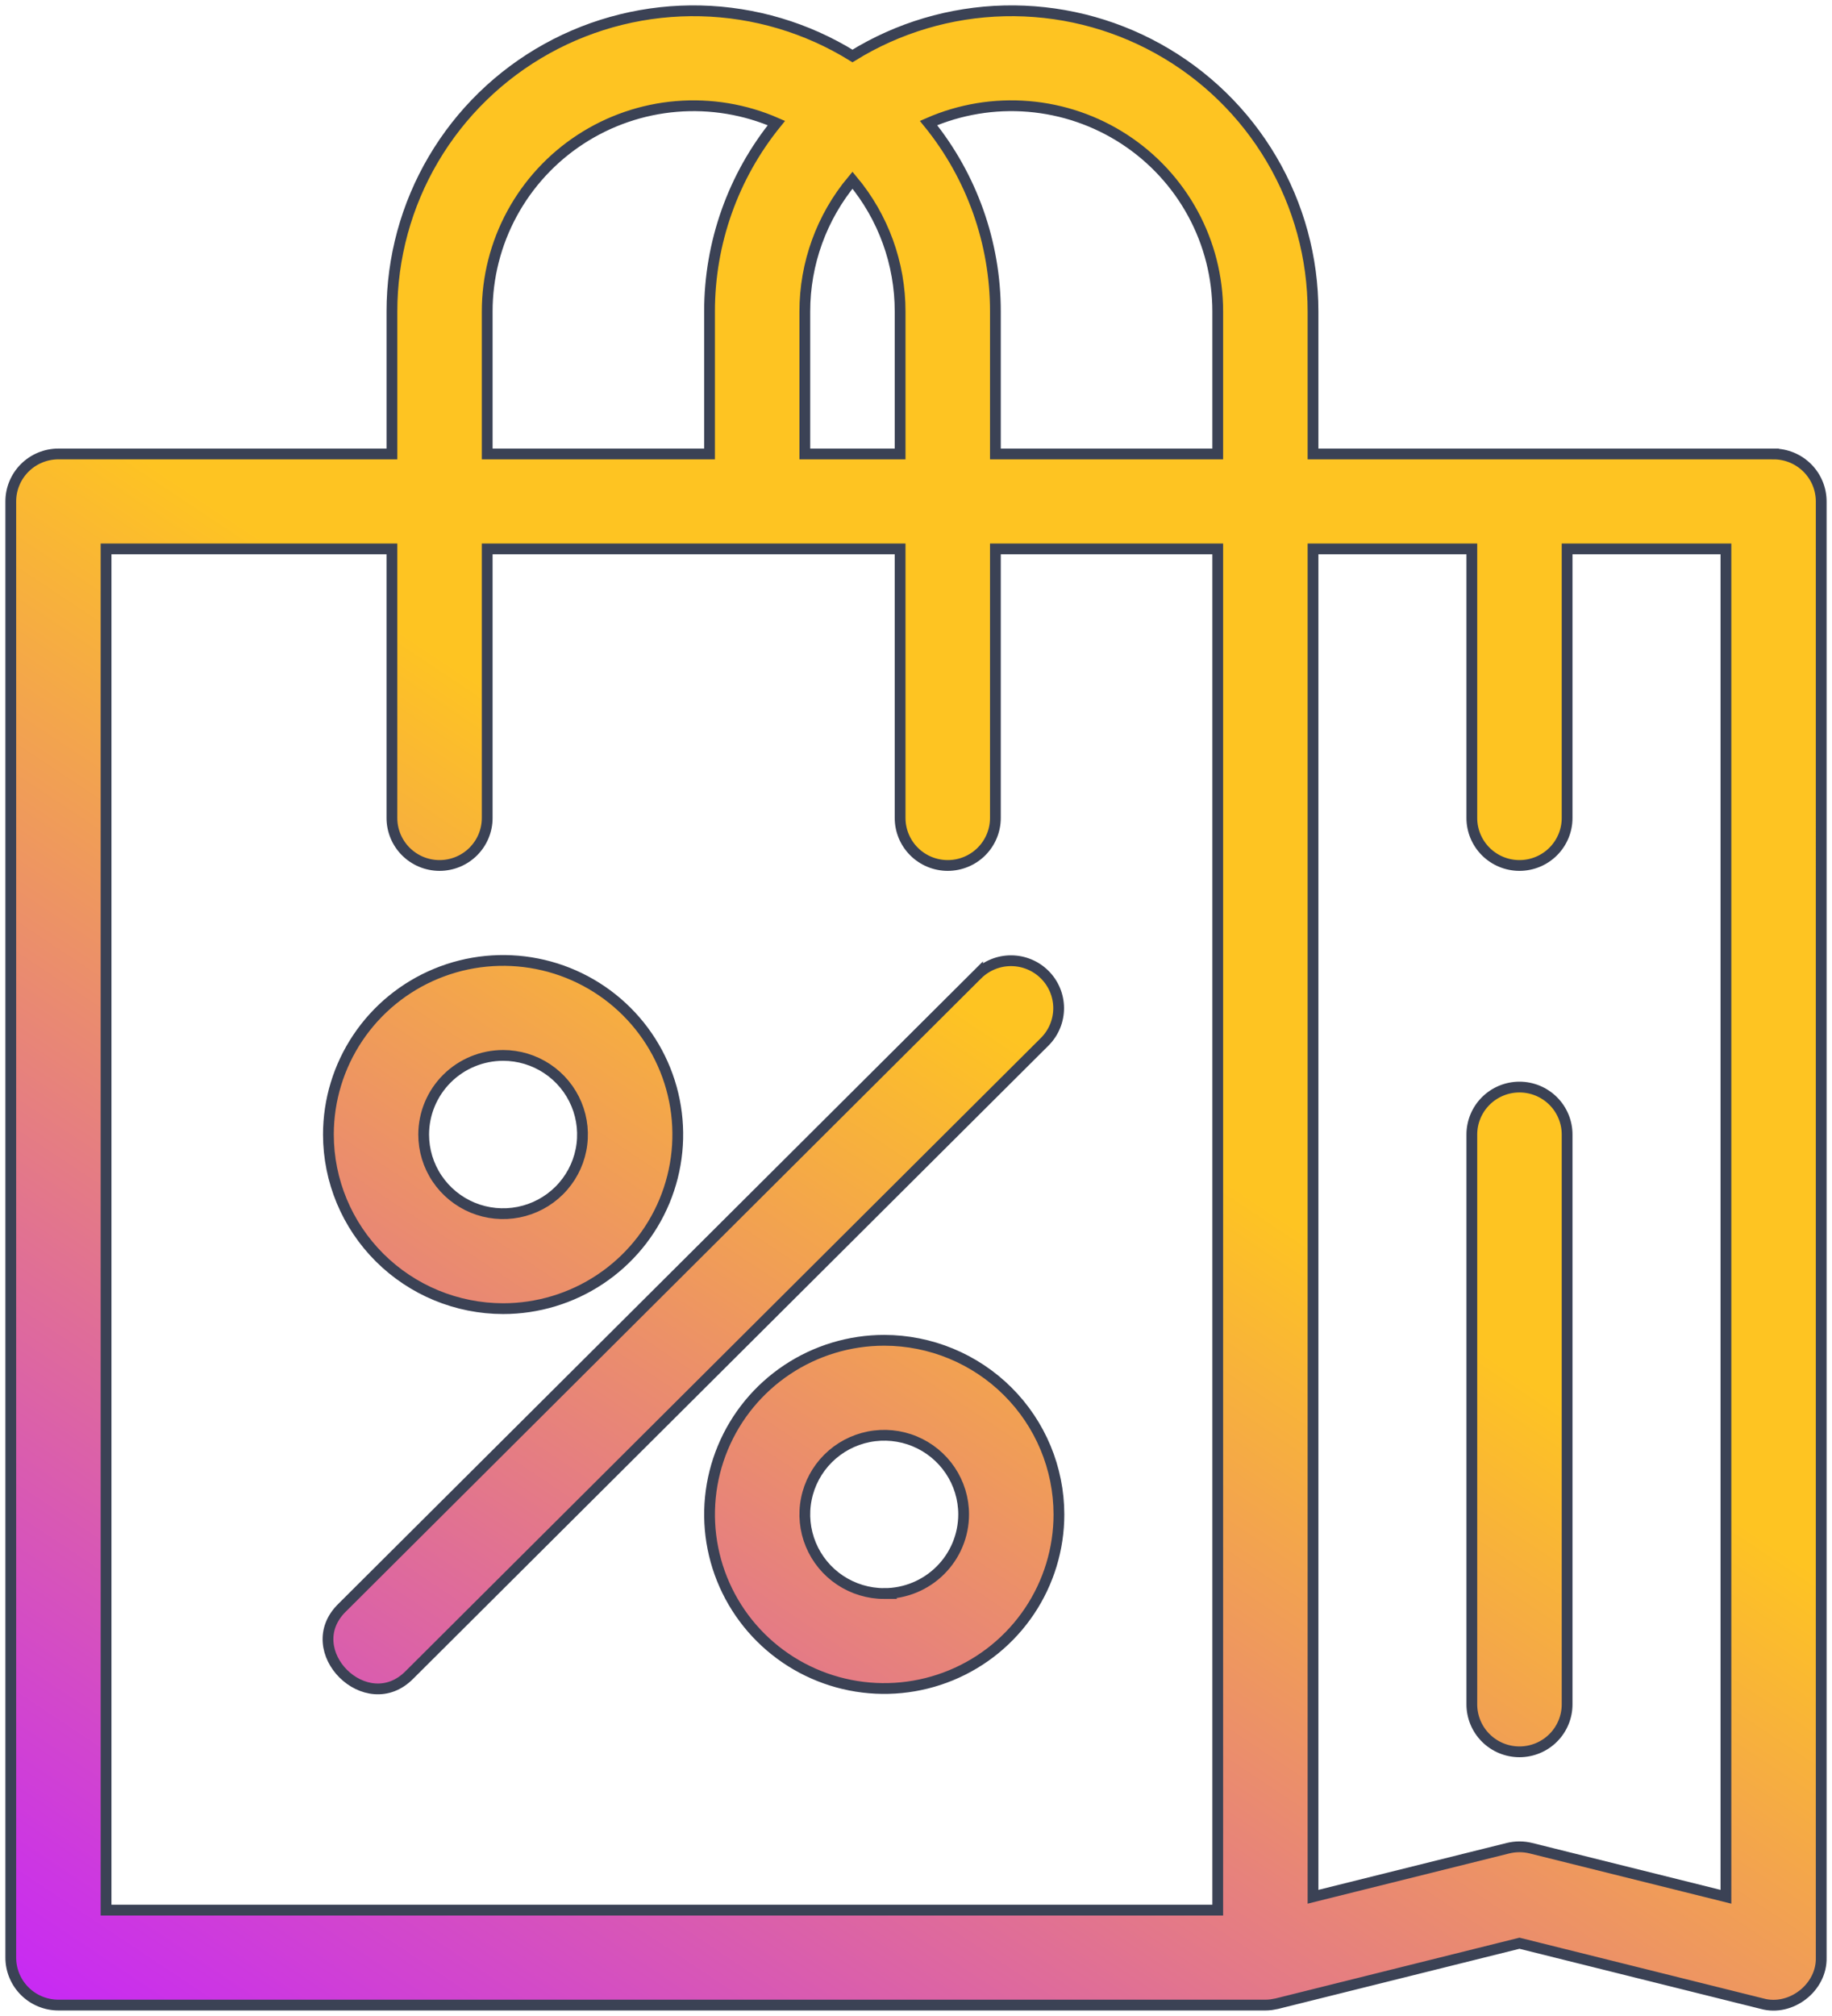 <svg fill="none" xmlns="http://www.w3.org/2000/svg" viewBox="0 0 170 187">
  <path d="M164.578 42.108h-42.737V28.895c.003-4.97-1.327-9.851-3.854-14.136-2.527-4.286-6.157-7.82-10.516-10.238-4.359-2.418-9.287-3.63-14.275-3.513-4.987.118-9.853 1.562-14.091 4.183-4.239-2.621-9.104-4.065-14.091-4.183-4.987-.118-9.916 1.095-14.275 3.513-4.359 2.418-7.99 5.952-10.516 10.238-2.527 4.286-3.857 9.166-3.854 14.136v13.213H5.421c-1.173 0-2.297.464-3.126 1.29C1.466 44.224 1 45.344 1 46.513V181.582c0 1.168.466 2.289 1.295 3.115.829.826 1.954 1.29 3.126 1.29H117.42c.169-.001.338-.011.506-.031.043-.005.086-.014.13-.02.127-.018.252-.041.375-.069.02-.005.041-.007.061-.012l22.507-5.605 22.506 5.605c2.68.745 5.569-1.494 5.494-4.273V46.513c0-.578-.115-1.151-.337-1.685-.222-.534-.548-1.02-.958-1.429-.411-.409-.898-.733-1.435-.955-.536-.221-1.111-.335-1.691-.335zm-51.579-13.213v13.213H92.368V28.895c.005-6.363-2.185-12.535-6.203-17.482 2.915-1.273 6.103-1.802 9.274-1.539 3.172.263 6.228 1.309 8.892 3.045 2.663 1.735 4.851 4.105 6.364 6.894 1.514 2.789 2.306 5.91 2.304 9.081zM79.105 16.714c2.86 3.419 4.425 7.73 4.421 12.181v13.213h-8.842V28.895c-.004-4.451 1.561-8.762 4.421-12.181zM45.21 28.895c-.002-3.171.79-6.292 2.304-9.081 1.514-2.789 3.701-5.159 6.365-6.894 2.664-1.735 5.72-2.782 8.891-3.045 3.172-.263 6.359.266 9.274 1.539-4.018 4.947-6.207 11.118-6.203 17.482v13.213H45.21V28.895zM9.842 177.178V50.917H36.368v24.959c0 1.168.466 2.288 1.295 3.114.829.826 1.954 1.29 3.126 1.29 1.173 0 2.297-.464 3.126-1.29.829-.826 1.295-1.946 1.295-3.114V50.917h38.316v24.959c0 1.168.466 2.288 1.295 3.114.829.826 1.954 1.29 3.126 1.29s2.297-.464 3.126-1.29c.829-.826 1.295-1.946 1.295-3.114V50.917h20.631V177.178H9.842zm150.315-1.237l-18.086-4.504c-.704-.175-1.44-.175-2.144 0l-18.086 4.504V50.917h14.737v24.959c0 1.168.466 2.288 1.295 3.114.829.826 1.953 1.29 3.126 1.29 1.172 0 2.297-.464 3.126-1.29.829-.826 1.295-1.946 1.295-3.114V50.917h14.737V175.941z" fill="url(#paint0_linear)"/>
  <path d="M140.999 100.834c-1.173 0-2.297.464-3.126 1.29-.829.826-1.295 1.946-1.295 3.115v52.853c0 1.168.466 2.288 1.295 3.114.829.826 1.953 1.29 3.126 1.29 1.172 0 2.297-.464 3.126-1.29.829-.826 1.295-1.946 1.295-3.114v-52.853c0-1.169-.466-2.289-1.295-3.115-.829-.826-1.954-1.29-3.126-1.29z" fill="url(#paint1_linear)"/>
  <path d="M90.715 90.379L31.768 149.105c-4.116 3.983 2.257 10.328 6.252 6.229l58.947-58.726c.818-.828 1.274-1.945 1.27-3.107-.005-1.162-.47-2.275-1.295-3.096-.825-.822-1.942-1.285-3.108-1.29-1.166-.005-2.287.45-3.119 1.265z" fill="url(#paint2_linear)"/>
  <path d="M82.052 124.324c-3.206 0-6.34.948-9.006 2.722-2.666 1.775-4.744 4.297-5.97 7.248-1.227 2.951-1.548 6.198-.922 9.331.625 3.132 2.169 6.01 4.436 8.269 2.267 2.258 5.155 3.796 8.3 4.419 3.145.624 6.404.304 9.366-.919 2.962-1.222 5.494-3.292 7.275-5.948 1.781-2.655 2.732-5.778 2.732-8.972-.005-4.282-1.714-8.387-4.753-11.414-3.039-3.028-7.159-4.731-11.457-4.736zm0 23.491c-1.457 0-2.882-.431-4.094-1.237-1.212-.807-2.156-1.953-2.714-3.295-.558-1.341-.704-2.817-.419-4.241.284-1.424.986-2.732 2.017-3.759 1.03-1.026 2.343-1.725 3.773-2.009 1.429-.283 2.911-.137 4.257.418 1.346.556 2.497 1.497 3.307 2.704.81 1.207 1.242 2.626 1.242 4.078-.002 1.946-.779 3.812-2.161 5.188-1.381 1.377-3.254 2.151-5.208 2.153z" fill="url(#paint3_linear)"/>
  <path d="M46.684 121.388c3.206 0 6.34-.947 9.006-2.722 2.666-1.774 4.744-4.296 5.971-7.247 1.227-2.951 1.548-6.198.922-9.331-.625-3.133-2.169-6.01-4.436-8.269-2.267-2.259-5.155-3.797-8.3-4.42-3.144-.623-6.404-.303-9.366.919-2.962 1.222-5.494 3.292-7.275 5.948-1.781 2.656-2.732 5.778-2.732 8.973.005 4.281 1.714 8.386 4.753 11.414 3.039 3.027 7.159 4.73 11.457 4.735zm0-23.49c1.457 0 2.882.43 4.094 1.237 1.212.807 2.156 1.953 2.714 3.294.558 1.342.704 2.818.419 4.242s-.986 2.732-2.017 3.758c-1.03 1.027-2.343 1.726-3.773 2.009-1.429.283-2.911.138-4.257-.417-1.346-.556-2.497-1.497-3.307-2.704-.81-1.207-1.242-2.627-1.242-4.078.002-1.947.779-3.812 2.161-5.189 1.381-1.376 3.254-2.15 5.208-2.152z" fill="url(#paint4_linear)"/>
  <path d="M164.578 42.108h-42.737V28.895c.003-4.97-1.327-9.851-3.854-14.136-2.527-4.286-6.157-7.82-10.516-10.238-4.359-2.418-9.287-3.63-14.275-3.513-4.987.118-9.853 1.562-14.091 4.183-4.239-2.621-9.104-4.065-14.091-4.183-4.987-.118-9.916 1.095-14.275 3.513-4.359 2.418-7.99 5.952-10.516 10.238-2.527 4.286-3.857 9.166-3.854 14.136v13.213H5.421c-1.173 0-2.297.464-3.126 1.29C1.466 44.224 1 45.344 1 46.513V181.582c0 1.168.466 2.289 1.295 3.115.829.826 1.954 1.29 3.126 1.29H117.42c.169-.001.338-.011.506-.031.043-.005.086-.014.13-.02.127-.018.252-.041.375-.069.02-.005.041-.007.061-.012l22.507-5.605 22.506 5.605c2.68.745 5.569-1.494 5.494-4.273V46.513c0-.578-.115-1.151-.337-1.685-.222-.534-.548-1.02-.958-1.429-.411-.409-.898-.733-1.435-.955-.536-.221-1.111-.335-1.691-.335zm-51.579-13.213v13.213H92.368V28.895c.005-6.363-2.185-12.535-6.203-17.482 2.915-1.273 6.103-1.802 9.274-1.539 3.172.263 6.228 1.309 8.892 3.045 2.663 1.735 4.851 4.105 6.364 6.894 1.514 2.789 2.306 5.91 2.304 9.081zM79.105 16.714c2.86 3.419 4.425 7.73 4.421 12.181v13.213h-8.842V28.895c-.004-4.451 1.561-8.762 4.421-12.181zM45.21 28.895c-.002-3.171.79-6.292 2.304-9.081 1.514-2.789 3.701-5.159 6.365-6.894 2.664-1.735 5.72-2.782 8.891-3.045 3.172-.263 6.359.266 9.274 1.539-4.018 4.947-6.207 11.118-6.203 17.482v13.213H45.21V28.895zM9.842 177.178V50.917H36.368v24.959c0 1.168.466 2.288 1.295 3.114.829.826 1.954 1.29 3.126 1.29 1.173 0 2.297-.464 3.126-1.29.829-.826 1.295-1.946 1.295-3.114V50.917h38.316v24.959c0 1.168.466 2.288 1.295 3.114.829.826 1.954 1.29 3.126 1.29s2.297-.464 3.126-1.29c.829-.826 1.295-1.946 1.295-3.114V50.917h20.631V177.178H9.842zm150.315-1.237l-18.086-4.504c-.704-.175-1.44-.175-2.144 0l-18.086 4.504V50.917h14.737v24.959c0 1.168.466 2.288 1.295 3.114.829.826 1.953 1.29 3.126 1.29 1.172 0 2.297-.464 3.126-1.29.829-.826 1.295-1.946 1.295-3.114V50.917h14.737V175.941z" stroke="#3B4255"/>
  <path d="M140.999 100.834c-1.173 0-2.297.464-3.126 1.29-.829.826-1.295 1.946-1.295 3.115v52.853c0 1.168.466 2.288 1.295 3.114.829.826 1.953 1.29 3.126 1.29 1.172 0 2.297-.464 3.126-1.29.829-.826 1.295-1.946 1.295-3.114v-52.853c0-1.169-.466-2.289-1.295-3.115-.829-.826-1.954-1.29-3.126-1.29zM90.715 90.379L31.768 149.105c-4.116 3.983 2.257 10.328 6.252 6.229l58.947-58.726c.818-.828 1.274-1.945 1.27-3.107-.005-1.162-.47-2.275-1.295-3.096-.825-.822-1.942-1.285-3.108-1.29-1.166-.005-2.287.45-3.119 1.265zM82.052 124.324c-3.206 0-6.34.948-9.006 2.722-2.666 1.775-4.744 4.297-5.97 7.248-1.227 2.951-1.548 6.198-.922 9.331.625 3.132 2.169 6.01 4.436 8.269 2.267 2.258 5.155 3.796 8.3 4.419 3.145.624 6.404.304 9.366-.919 2.962-1.222 5.494-3.292 7.275-5.948 1.781-2.655 2.732-5.778 2.732-8.972-.005-4.282-1.714-8.387-4.753-11.414-3.039-3.028-7.159-4.731-11.457-4.736zm0 23.491c-1.457 0-2.882-.431-4.094-1.237-1.212-.807-2.156-1.953-2.714-3.295-.558-1.341-.704-2.817-.419-4.241.284-1.424.986-2.732 2.017-3.759 1.03-1.026 2.343-1.725 3.773-2.009 1.429-.283 2.911-.137 4.257.418 1.346.556 2.497 1.497 3.307 2.704.81 1.207 1.242 2.626 1.242 4.078-.002 1.946-.779 3.812-2.161 5.188-1.381 1.377-3.254 2.151-5.208 2.153zM46.684 121.388c3.206 0 6.34-.947 9.006-2.722 2.666-1.774 4.744-4.296 5.971-7.247 1.227-2.951 1.548-6.198.922-9.331-.625-3.133-2.169-6.01-4.436-8.269-2.267-2.259-5.155-3.797-8.3-4.42-3.144-.623-6.404-.303-9.366.919-2.962 1.222-5.494 3.292-7.275 5.948-1.781 2.656-2.732 5.778-2.732 8.973.005 4.281 1.714 8.386 4.753 11.414 3.039 3.027 7.159 4.73 11.457 4.735zm0-23.49c1.457 0 2.882.43 4.094 1.237 1.212.807 2.156 1.953 2.714 3.294.558 1.342.704 2.818.419 4.242s-.986 2.732-2.017 3.758c-1.03 1.027-2.343 1.726-3.773 2.009-1.429.283-2.911.138-4.257-.417-1.346-.556-2.497-1.497-3.307-2.704-.81-1.207-1.242-2.627-1.242-4.078.002-1.947.779-3.812 2.161-5.189 1.381-1.376 3.254-2.15 5.208-2.152z" stroke="#3B4255"/>
  <defs>
    <linearGradient id="paint0_linear" x1="139.5" y1="4.5" x2="11" y2="197.5" gradientUnits="userSpaceOnUse">
      <stop offset=".438" stop-color="#FEC422"/>
      <stop offset="1" stop-color="#C522FE"/>
    </linearGradient>
    <linearGradient id="paint1_linear" x1="139.5" y1="4.5" x2="11" y2="197.5" gradientUnits="userSpaceOnUse">
      <stop offset=".438" stop-color="#FEC422"/>
      <stop offset="1" stop-color="#C522FE"/>
    </linearGradient>
    <linearGradient id="paint2_linear" x1="139.5" y1="4.5" x2="11" y2="197.5" gradientUnits="userSpaceOnUse">
      <stop offset=".438" stop-color="#FEC422"/>
      <stop offset="1" stop-color="#C522FE"/>
    </linearGradient>
    <linearGradient id="paint3_linear" x1="139.5" y1="4.5" x2="11" y2="197.5" gradientUnits="userSpaceOnUse">
      <stop offset=".438" stop-color="#FEC422"/>
      <stop offset="1" stop-color="#C522FE"/>
    </linearGradient>
    <linearGradient id="paint4_linear" x1="139.5" y1="4.5" x2="11" y2="197.5" gradientUnits="userSpaceOnUse">
      <stop offset=".438" stop-color="#FEC422"/>
      <stop offset="1" stop-color="#C522FE"/>
    </linearGradient>
  </defs>
</svg>